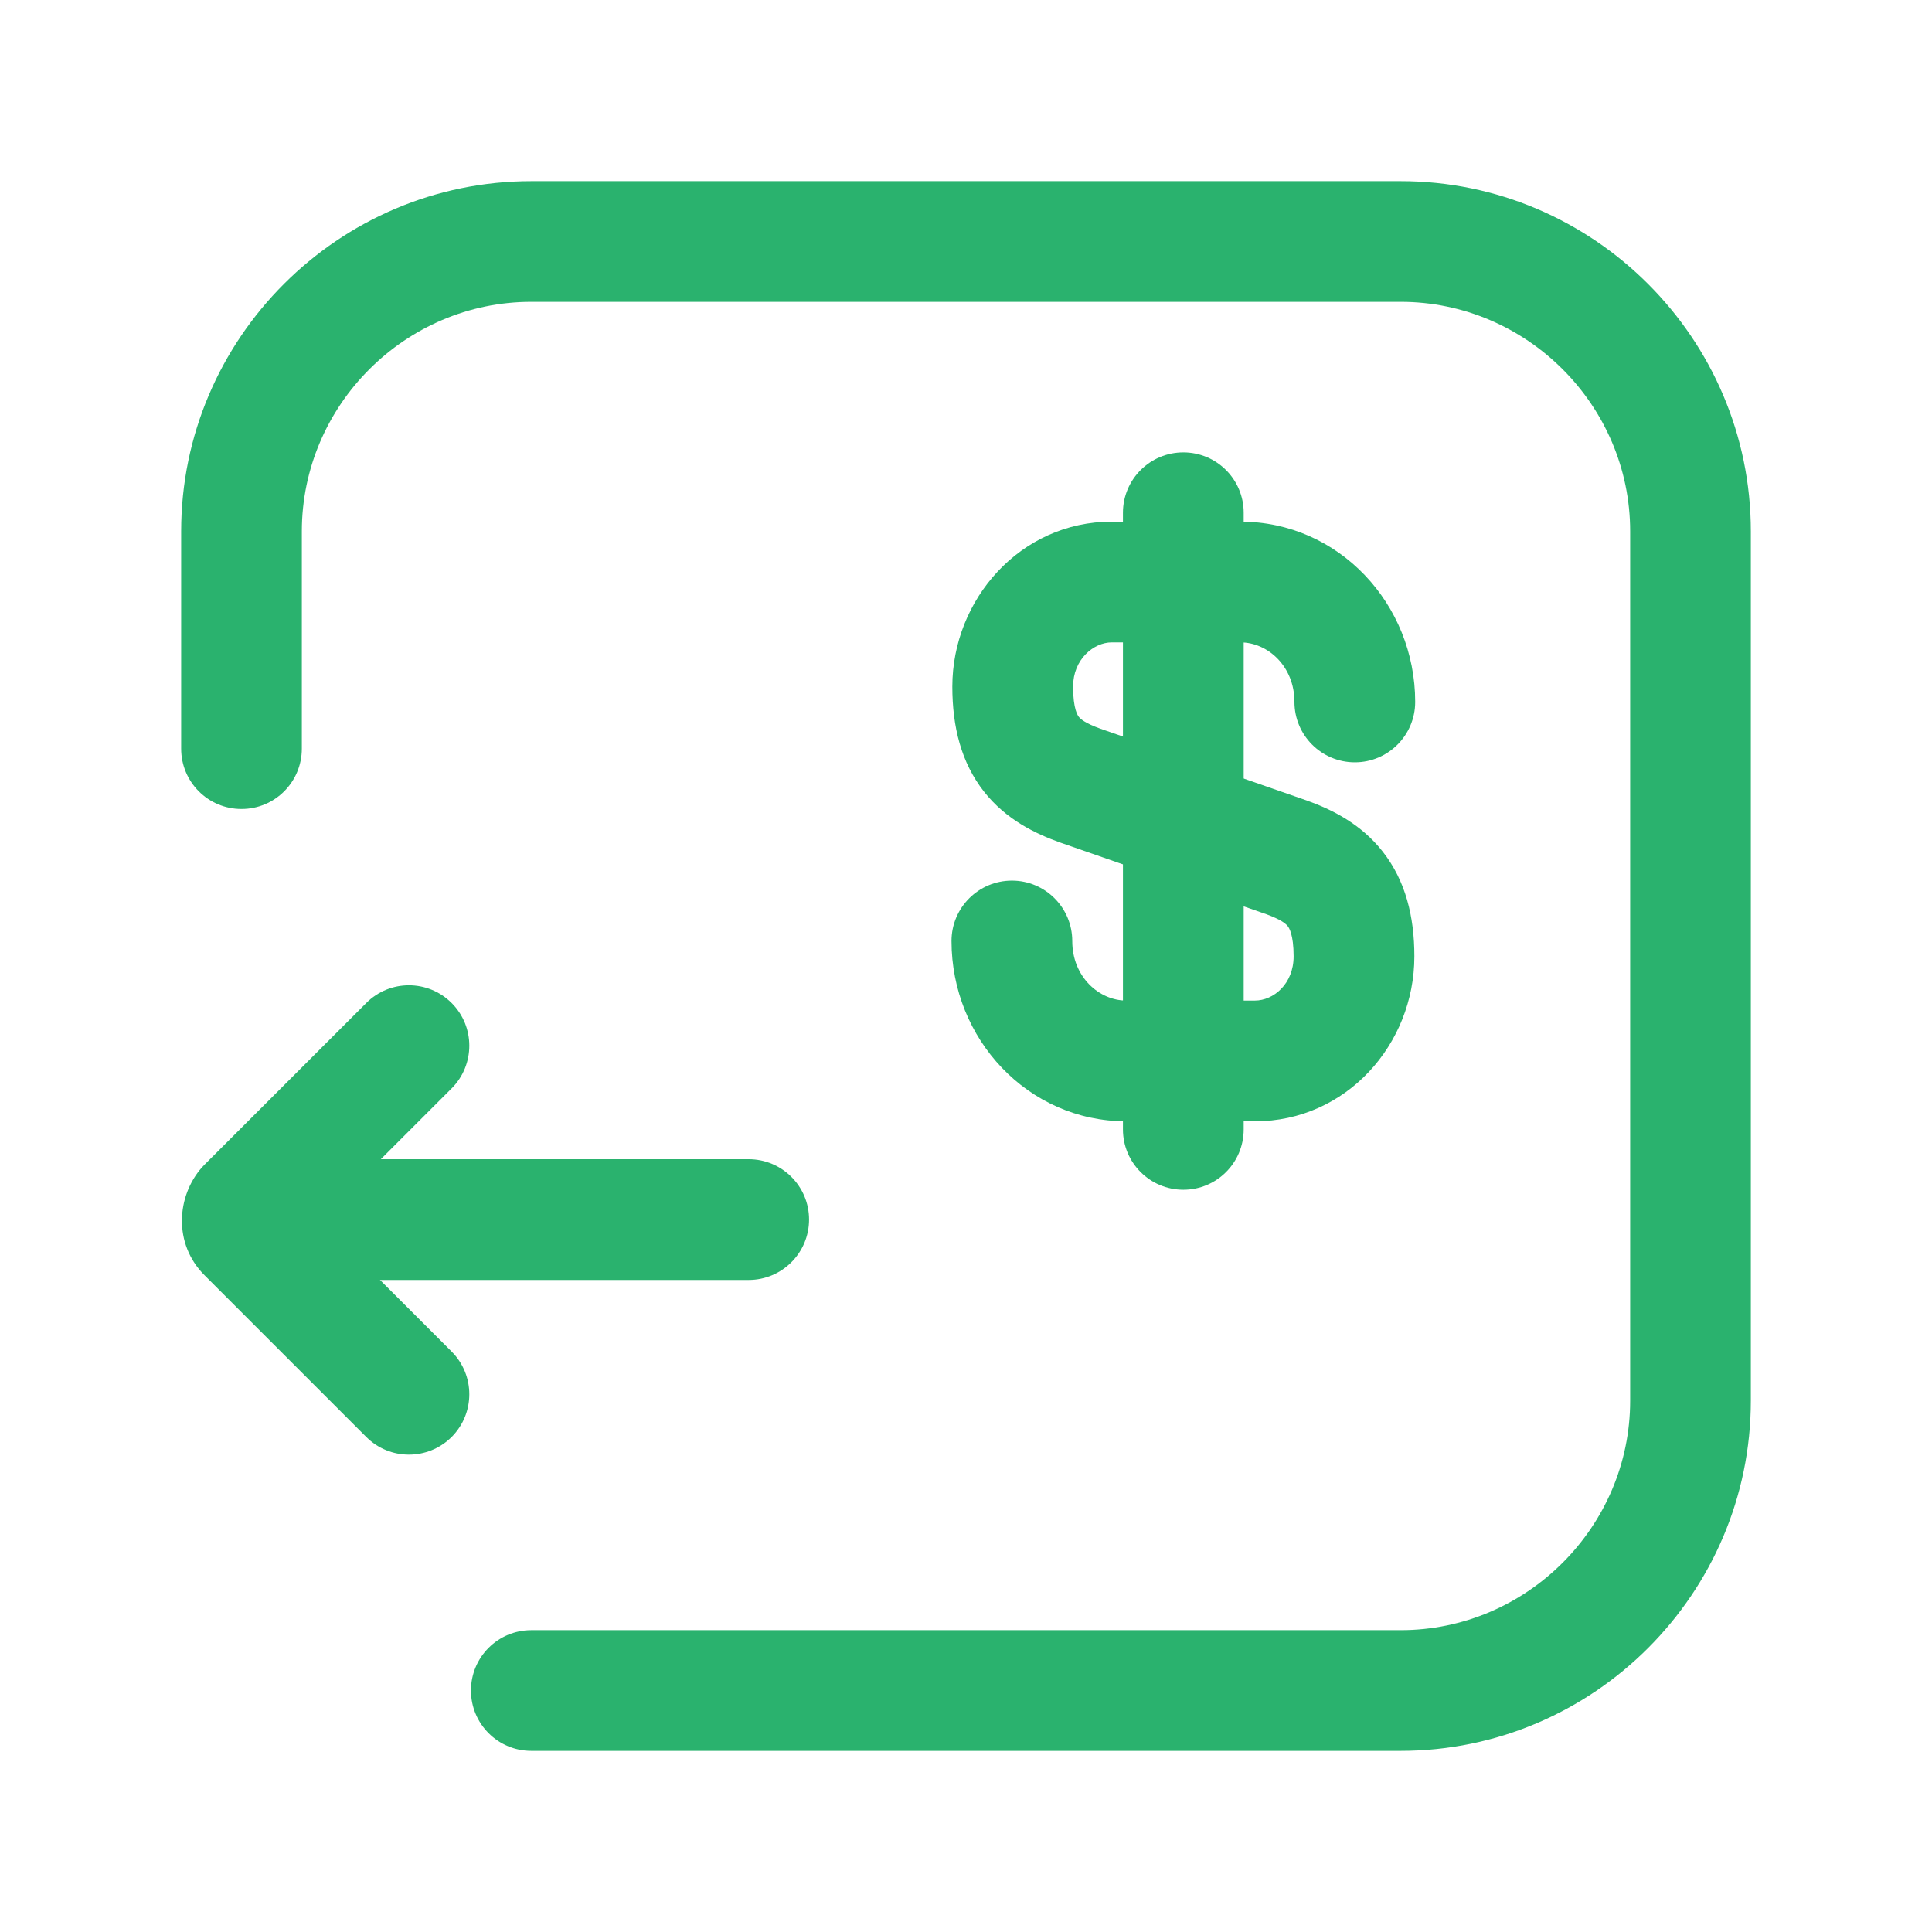 <svg width="26" height="26" viewBox="0 0 26 26" fill="none" xmlns="http://www.w3.org/2000/svg">
<path fill-rule="evenodd" clip-rule="evenodd" d="M2.644 16.412C2.644 15.963 3.007 15.6 3.456 15.6H10.075C10.524 15.6 10.888 15.963 10.888 16.412C10.888 16.861 10.524 17.225 10.075 17.225H3.456C3.007 17.225 2.644 16.861 2.644 16.412Z" fill="#2AB26E"/>
<path fill-rule="evenodd" clip-rule="evenodd" d="M6.078 13.498C6.395 13.815 6.395 14.329 6.078 14.647L4.307 16.418L6.078 18.189C6.395 18.506 6.395 19.02 6.078 19.338C5.76 19.655 5.246 19.655 4.929 19.338L2.751 17.16C2.33 16.739 2.376 16.096 2.718 15.71C2.729 15.698 2.74 15.687 2.751 15.675L4.929 13.498C5.246 13.18 5.76 13.18 6.078 13.498Z" fill="#2AB26E"/>
<path fill-rule="evenodd" clip-rule="evenodd" d="M2.438 7.15C2.438 4.556 4.556 2.438 7.15 2.438H18.85C21.444 2.438 23.562 4.556 23.562 7.15V18.85C23.562 21.444 21.444 23.562 18.85 23.562H7.15C6.701 23.562 6.338 23.199 6.338 22.75C6.338 22.301 6.701 21.938 7.15 21.938H18.85C20.546 21.938 21.938 20.546 21.938 18.85V7.15C21.938 5.454 20.546 4.062 18.85 4.062H7.15C5.454 4.062 4.062 5.454 4.062 7.15V10.075C4.062 10.524 3.699 10.887 3.25 10.887C2.801 10.887 2.438 10.524 2.438 10.075V7.15Z" fill="#2AB26E"/>
<path fill-rule="evenodd" clip-rule="evenodd" d="M14.961 8.645C14.718 8.645 14.441 8.873 14.441 9.24C14.441 9.546 14.506 9.632 14.519 9.648C14.54 9.674 14.597 9.73 14.81 9.807L17.587 10.773C17.919 10.892 18.314 11.084 18.61 11.463C18.915 11.853 19.034 12.333 19.034 12.87C19.034 14.056 18.116 15.09 16.889 15.09H15.156C13.83 15.09 12.805 13.979 12.805 12.664C12.805 12.215 13.169 11.851 13.618 11.851C14.066 11.851 14.43 12.215 14.43 12.664C14.43 13.147 14.792 13.465 15.156 13.465H16.889C17.136 13.465 17.409 13.243 17.409 12.87C17.409 12.572 17.345 12.483 17.33 12.464C17.307 12.435 17.247 12.378 17.041 12.303L14.263 11.337C13.937 11.22 13.54 11.032 13.242 10.653C12.935 10.262 12.816 9.78 12.816 9.24C12.816 8.069 13.73 7.02 14.961 7.02H16.694C18.02 7.02 19.045 8.131 19.045 9.446C19.045 9.895 18.681 10.259 18.233 10.259C17.784 10.259 17.42 9.895 17.42 9.446C17.42 8.963 17.058 8.645 16.694 8.645H14.961Z" fill="#2AB26E"/>
<path fill-rule="evenodd" clip-rule="evenodd" d="M15.925 6.088C16.374 6.088 16.737 6.452 16.737 6.9V15.199C16.737 15.648 16.374 16.011 15.925 16.011C15.476 16.011 15.112 15.648 15.112 15.199V6.9C15.112 6.452 15.476 6.088 15.925 6.088Z" fill="#2AB26E"/>
</svg>
